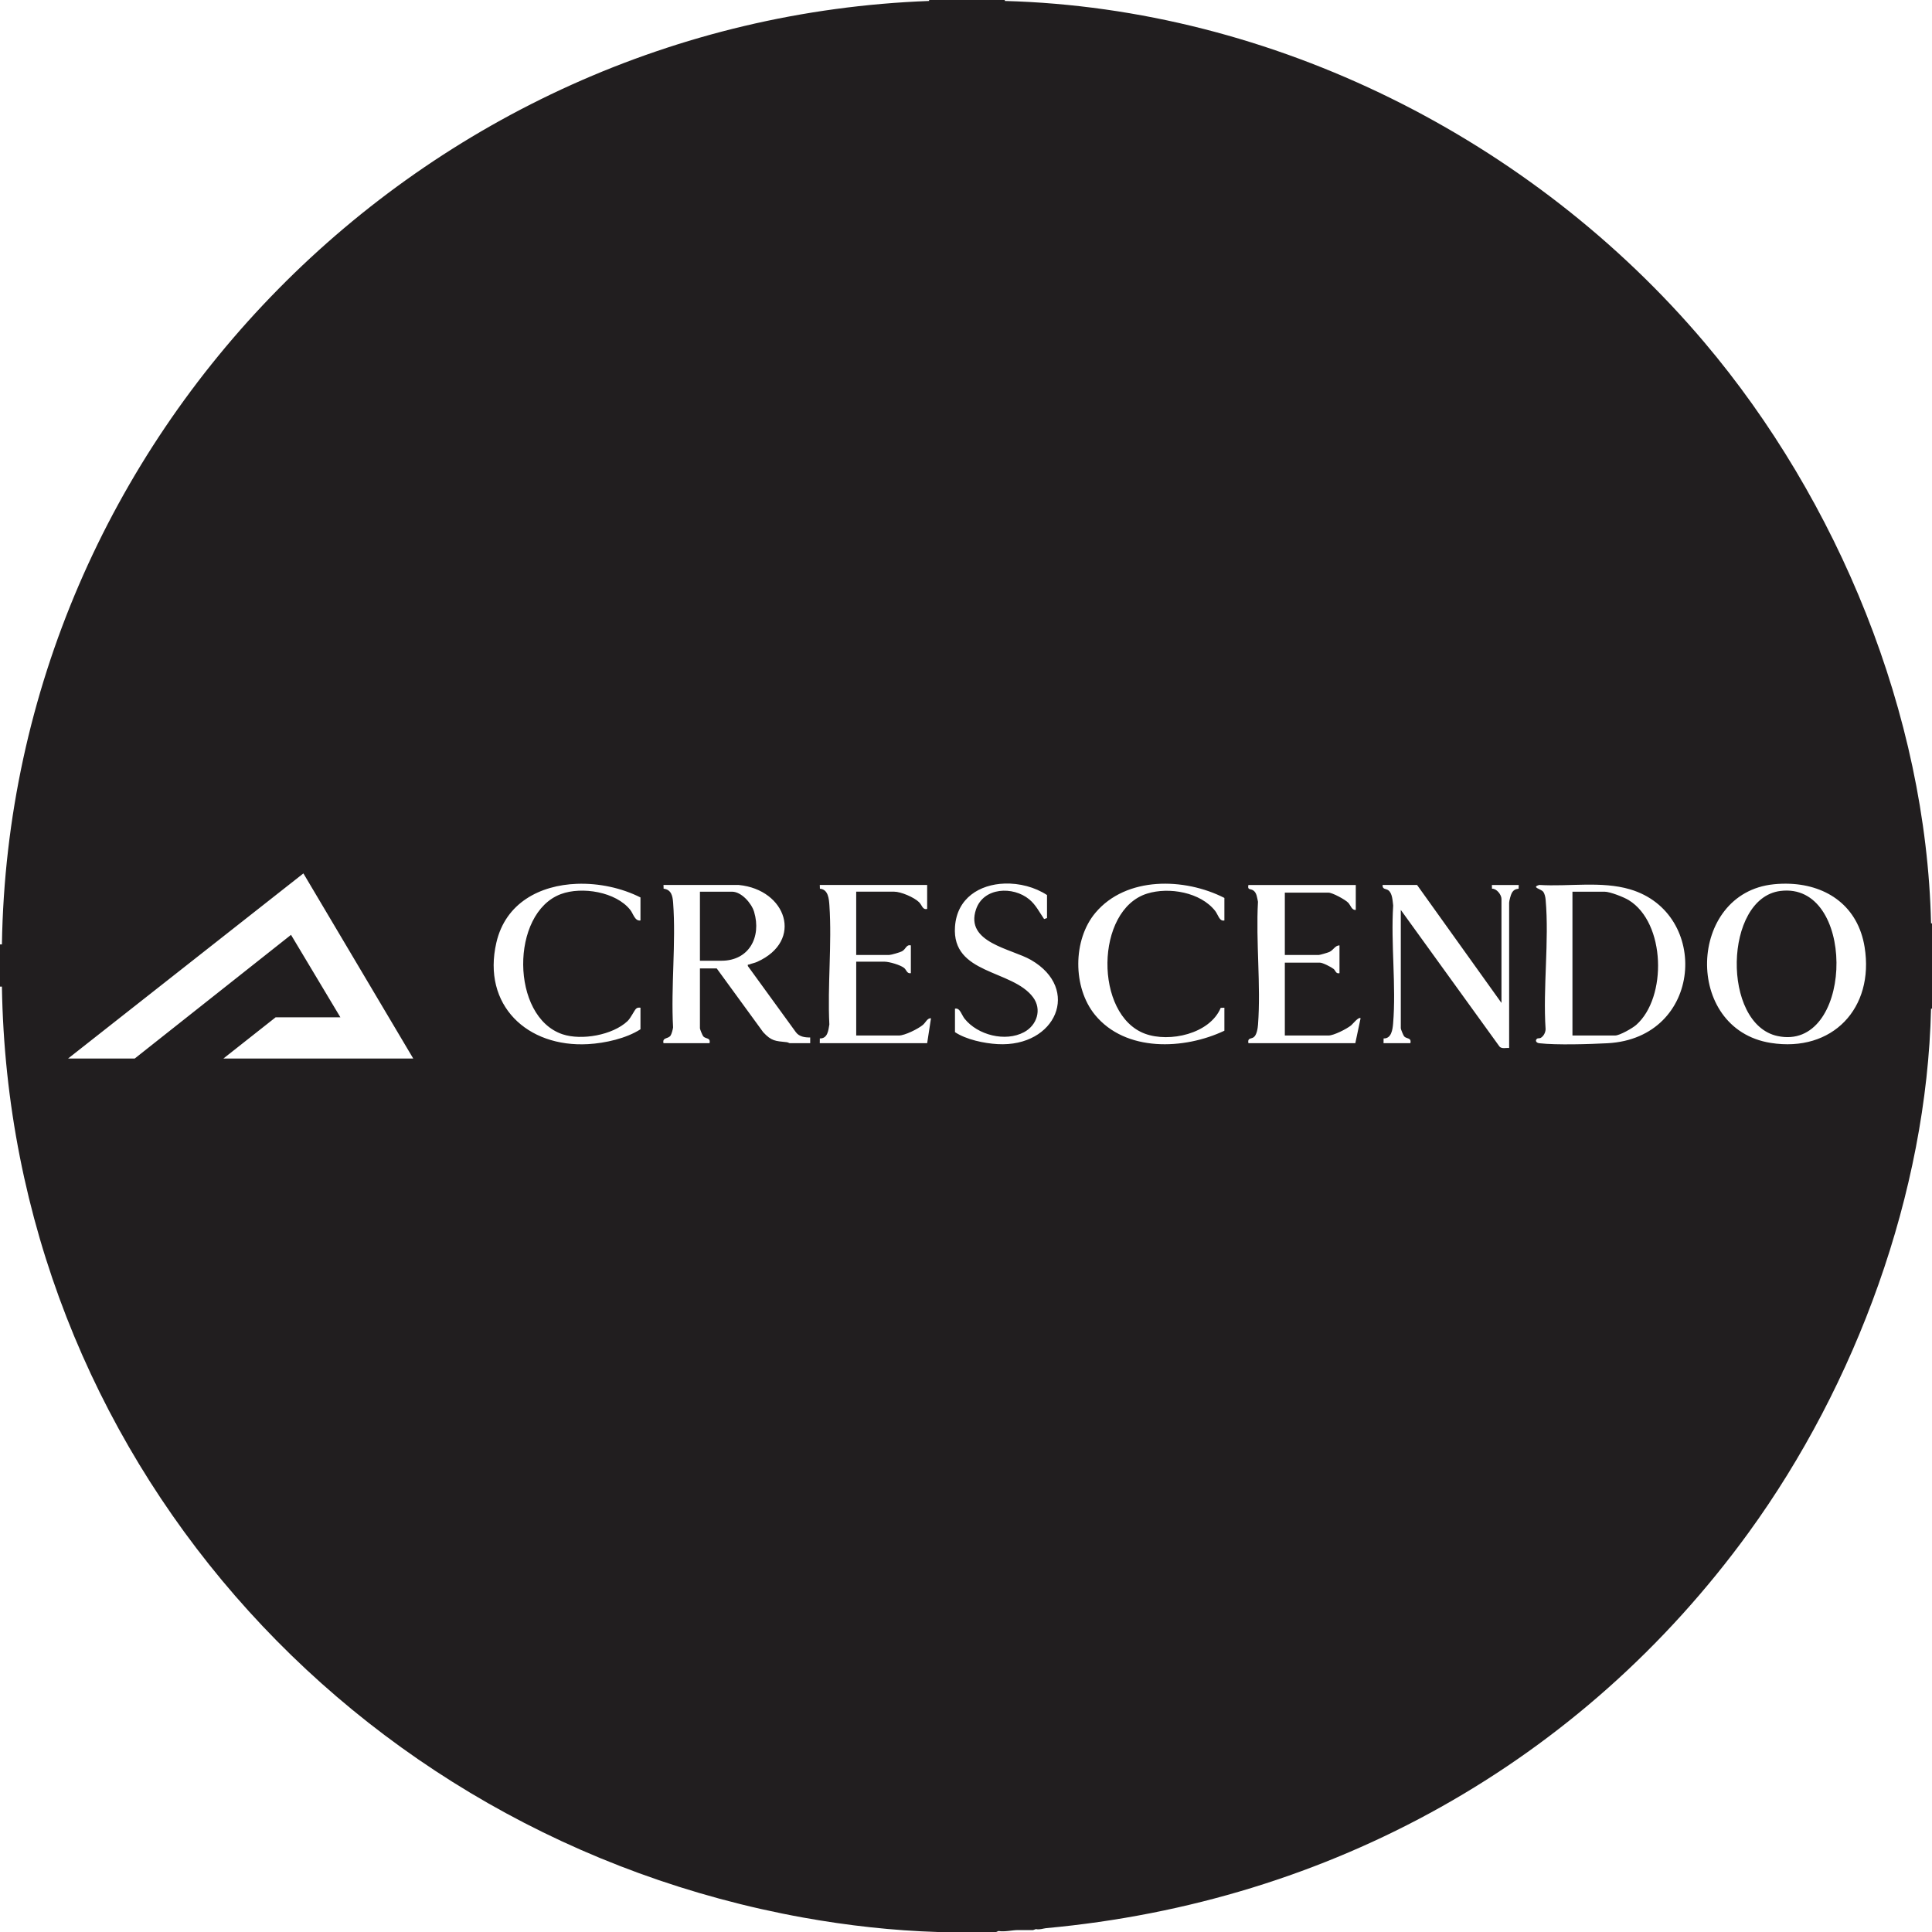 <?xml version="1.0" encoding="UTF-8" standalone="no"?>
<svg
   id="Layer_1"
   viewBox="0 0 1450.71 1450.75"
   version="1.1"
   xmlns="http://www.w3.org/2000/svg"
   xmlns:svg="http://www.w3.org/2000/svg">
  <defs
     id="defs274">
    <style
       id="style272">.cls-1{fill:#211e1f;}</style>
  </defs>
  <path
     id="path276"
     class="cls-1"
     d="m 697.65,0 v 0.721 c 5.488,-0.204 11.02,-0.04 16.541,0.035 -5.519,-0.075 -11.046,-0.239 -16.541,-0.035 -0.003,1.2037e-4 -0.007,-1.2062e-4 -0.01,0 C 316.871,14.921 7.469,327.181 1.439,709.15 c -5.24e-5,0.003 5.24e-5,0.007 0,0.01 -0.17,10.517 -0.17,21.153 0,31.67 -0.17,-10.517 -0.17,-21.153 0,-31.67 H 0 v 31.68 H 1.439 C 6.964,1090.485 262.644,1378.451 603.32,1439.91 h 0.033 c 33.083,5.968 67.294,9.777 100.766,10.797 4.3,0.13 8.651,-0.1 12.961,0 h 18 12.949 l 1.74,-0.75 c 4.62,0.81 10.361,-0.691 14.461,-0.691 H 775.75 l 2.131,-0.75 c 2.68,0.68 5.57,-0.499 7.59,-0.689 213.17,-19.53 402.08,-124.3 527.6,-297.109 80.63,-111 133.75,-255.09 136.92,-393.32 10e-5,-0.003 0,-0.007 0,-0.01 0.067,-2.901 0.022,-5.814 0,-8.725 0.022,2.91 0.067,5.824 0,8.725 h 0.721 V 744.426 706.265 693.316 h -0.721 c 0.067,2.901 0.022,5.815 0,8.725 0.022,-2.911 0.067,-5.823 0,-8.725 -3.56,-156.91 -69.77,-317.581 -170.26,-436.311 C 1150.621,104.48 956.14,6.251 754.51,0.721 c -5.231,-0.146 -10.489,-0.042 -15.74,0.006 5.251,-0.047 10.51,-0.152 15.74,-0.006 V 0 h -26.641 -4.309 -0.01 z m 34.17,0.73 c -0.199,-0.002 -0.472,0.011 -0.703,0.025 0.249,-0.015 0.49,-0.029 0.703,-0.025 z m -2.158,0.074 c 0.02,8.6121e-4 0.041,-6.5399e-4 0.061,0 -0.021,-7.182e-4 -0.039,9.534e-4 -0.061,0 z M 227.82,655.83 l 82.48,139 H 167.75 l 39.24,-30.961 h 48.6 l -37.07,-61.908 -117.359,92.869 H 51.119 Z m 526.477,7.633 c 11.139,-0.386 22.791,2.636 31.893,8.617 v 17.279 l -2.18,0.74 c -3.59,-5.18 -6.18,-10.65 -11.15,-14.77 -12.16,-10.07 -34.339,-9.17 -39.979,7.51 -8.47,25.03 26.589,29.491 41.289,37.971 37.69,21.76 18.799,65.629 -25.051,63.209 -10.18,-0.56 -23.609,-3.41 -32.039,-8.99 v -17.629 c 3.81,-0.83 4.911,4.649 7.221,7.539 9.83,12.29 30.529,17.621 44.629,10.111 9.69,-5.17 13.62,-17.04 6.76,-26.23 -15.64,-20.95 -61.11,-16.941 -58.6,-52.971 1.506,-21.637 18.642,-31.744 37.207,-32.387 z m 589.803,0.154 c 28.104,1.196 51.084,17.023 56.01,47.543 7.4,45.84 -24.12,79.309 -70.51,71.949 -65.77,-10.44 -62.35,-112.53 2.17,-119.1 l 0.01,-0.01 c 4.186,-0.426 8.306,-0.554 12.32,-0.383 z m -910.941,0.033 c 16.561,-0.618 33.727,3.131 47.762,10.227 v 17.273 c -4.23,0.64 -5.349,-4.961 -7.619,-7.861 -10.74,-13.68 -36.441,-17.78 -52.131,-11.93 -38.09,14.19 -37.83,92.231 1.27,105.271 14.25,4.75 37.62,0.639 48.75,-9.891 2.55,-2.41 5.06,-8.099 6.48,-9.359 1.06,-0.93 1.98,-0.781 3.25,-0.711 v 16.199 c -10.75,6.9 -26.46,10.41 -39.24,11.15 -45.8,2.64 -79.8,-29.26 -68.98,-76.18 6.925,-30 32.851,-43.16 60.459,-44.189 z m 435.309,0.123 c 17.581,-1.248 35.994,2.852 50.914,10.467 v 16.92 c -3.77,0.88 -4.72,-4.351 -6.9,-7.141 -11.01,-14.07 -34.66,-18.139 -51.08,-13.049 -39.21,12.15 -39.831,91.23 -1.551,105.27 18.28,6.71 48.55,0.139 56.77,-19.451 l 2.762,-0.119 v 17.279 c -30.21,14.32 -74.2,16.162 -97.17,-11.898 -16.8,-20.52 -16.752,-56.37 0.328,-76.66 11.595,-13.775 28.346,-20.37 45.928,-21.617 z m 321.699,0.504 c 11.556,-0.142 23.019,0.332 33.754,3.492 60.52,17.81 54.899,111.77 -16.891,115.58 -13.54,0.71 -38.23,1.48 -51.18,0 -2.64,-0.3 -3.26,-2.35 -1.59,-3.48 v -0.01 c 0.54,-0.36 1.85,-0.079 2.65,-0.539 2.18,-1.27 3.54,-3.941 3.66,-6.451 -2.07,-31.36 2.759,-66.279 0.029,-97.219 -0.18,-1.96 -0.65,-4.5 -1.85,-6.07 -1.66,-2.16 -9.25,-3.28 -2.9,-5.09 11.11,0.69 22.76,-0.07 34.316,-0.213 z m -172.127,0.232 v 18.721 c -3.06,0.38 -3.779,-3.42 -5.729,-5.43 -2.26,-2.33 -11.801,-7.531 -14.791,-7.531 h -32.76 v 46.801 h 25.561 c 0.82,0 6.75,-1.74 7.84,-2.24 3.22,-1.47 4.261,-4.901 7.641,-4.961 V 730.75 c -2.79,0.65 -2.961,-2.05 -4.391,-3.17 -1.9,-1.5 -8.211,-4.75 -10.371,-4.75 h -26.279 v 54.721 h 32.76 c 4.05,0 13.6,-4.921 16.93,-7.551 1.21,-0.95 5.741,-6.8 7.191,-5.4 l -3.961,18.711 h -80.279 c -0.75,-4.12 1.859,-3.07 3.879,-4.4 2.4,-1.59 3.152,-6.859 3.352,-9.609 2.21,-29.72 -1.711,-62.172 -0.041,-92.182 -0.67,-2.96 -0.87,-6.86 -3.65,-8.59 -2.25,-1.4 -4.319,-0.05 -3.549,-4.01 h 80.629 z m -519.828,0.01 h 56.51 c 35.71,3.44 49.039,41.91 13.809,57.73 -1.93,0.87 -4.109,1.211 -5.949,1.971 -0.72,0.29 -1.261,-0.4 -1.041,1.16 l 36.041,49.639 c 2.44,3.42 6.839,4.09 10.779,3.98 v 4.32 h -15.479 c -0.21,0 -1.221,-0.66 -2.131,-0.75 -8.63,-0.9 -11.4,-0.76 -17.68,-7.51 L 538.17,727.16 h -12.6 v 45 c 0,0.67 1.939,5.45 2.549,6.09 1.91,2 5.58,0.75 4.65,5.07 h -34.559 c -1.03,-4.56 3.559,-3.021 5.359,-5.801 0.76,-1.19 1.68,-4.59 1.84,-6.08 -1.71,-30.49 2.269,-63.429 0.029,-93.629 -0.37,-5.04 -1.339,-9.83 -7.139,-10.5 z m 117.359,0 h 80.619 V 682.5 c -3.52,0.85 -3.73,-2.76 -6.09,-5.07 -3.75,-3.67 -13.58,-7.891 -18.75,-7.891 h -28.439 v 47.521 H 667.75 c 1.35,0 8.12,-1.96 9.51,-2.73 3.15,-1.74 3.139,-5.221 6.689,-4.471 v 20.881 c -2.98,0.54 -3.239,-2.45 -5.059,-3.93 -2.8,-2.27 -11.22,-4.701 -14.73,-4.701 h -21.24 v 55.441 h 32.041 c 4.47,0 14.439,-4.981 17.979,-7.941 2.21,-1.85 3.341,-5.23 6.131,-5.02 l -2.881,18.721 h -80.629 l 0.039,-3.57 c 5.82,0.15 6.42,-5.93 7.15,-10.48 -1.47,-29.19 2.001,-60.339 0.051,-89.299 -0.34,-5.02 -0.871,-12.17 -7.141,-12.65 z m 422.6,0 h 25.92 l -0.019,0.019 63.359,88.551 V 674.971 c 0,-3.12 -3.619,-7.84 -7.109,-7.65 l -0.09,-2.791 h 20.16 l -0.09,2.791 c -2.49,0.29 -3.832,1.01 -5.102,3.18 -0.79,1.35 -2.01,6.03 -2.01,7.35 v 109.07 c -2.38,-0.24 -5.429,0.839 -7.219,-1.061 l -74.131,-102.619 v 88.91 c 0,0.67 1.941,5.45 2.551,6.09 1.91,2 5.579,0.75 4.649,5.07 h -20.158 l 0.039,-3.57 c 5.85,0.24 6.77,-6.631 7.15,-11.201 2.38,-28.37 -1.781,-59.868 0.049,-88.578 -0.45,-3.49 -0.549,-9.23 -3.639,-11.48 -1.8,-1.31 -4.521,-0.501 -4.311,-3.961 z m 303.857,4.195 c -1.69,-0.025 -3.44,0.073 -5.248,0.305 -42.36,5.43 -44.09,99.99 -2.019,108.93 55.567,11.809 59.66,-108.452 7.268,-109.234 z m -816.457,0.846 v 51.84 h 16.199 c 20.55,0 30.15,-17.661 24.48,-36.721 -1.9,-6.4 -9.501,-15.119 -16.561,-15.119 z m 655.16,0 v 107.99 h 32.039 c 3.41,0 13.05,-5.491 15.82,-7.941 23.31,-20.57 22.15,-76.699 -5.6,-93.709 -3.69,-2.26 -14.041,-6.34 -18.141,-6.34 z m 269.26,36.719 c 0.15,12.687 0.15,25.464 0,38.15 0.15,-12.687 0.15,-25.464 0,-38.15 z" />
</svg>
